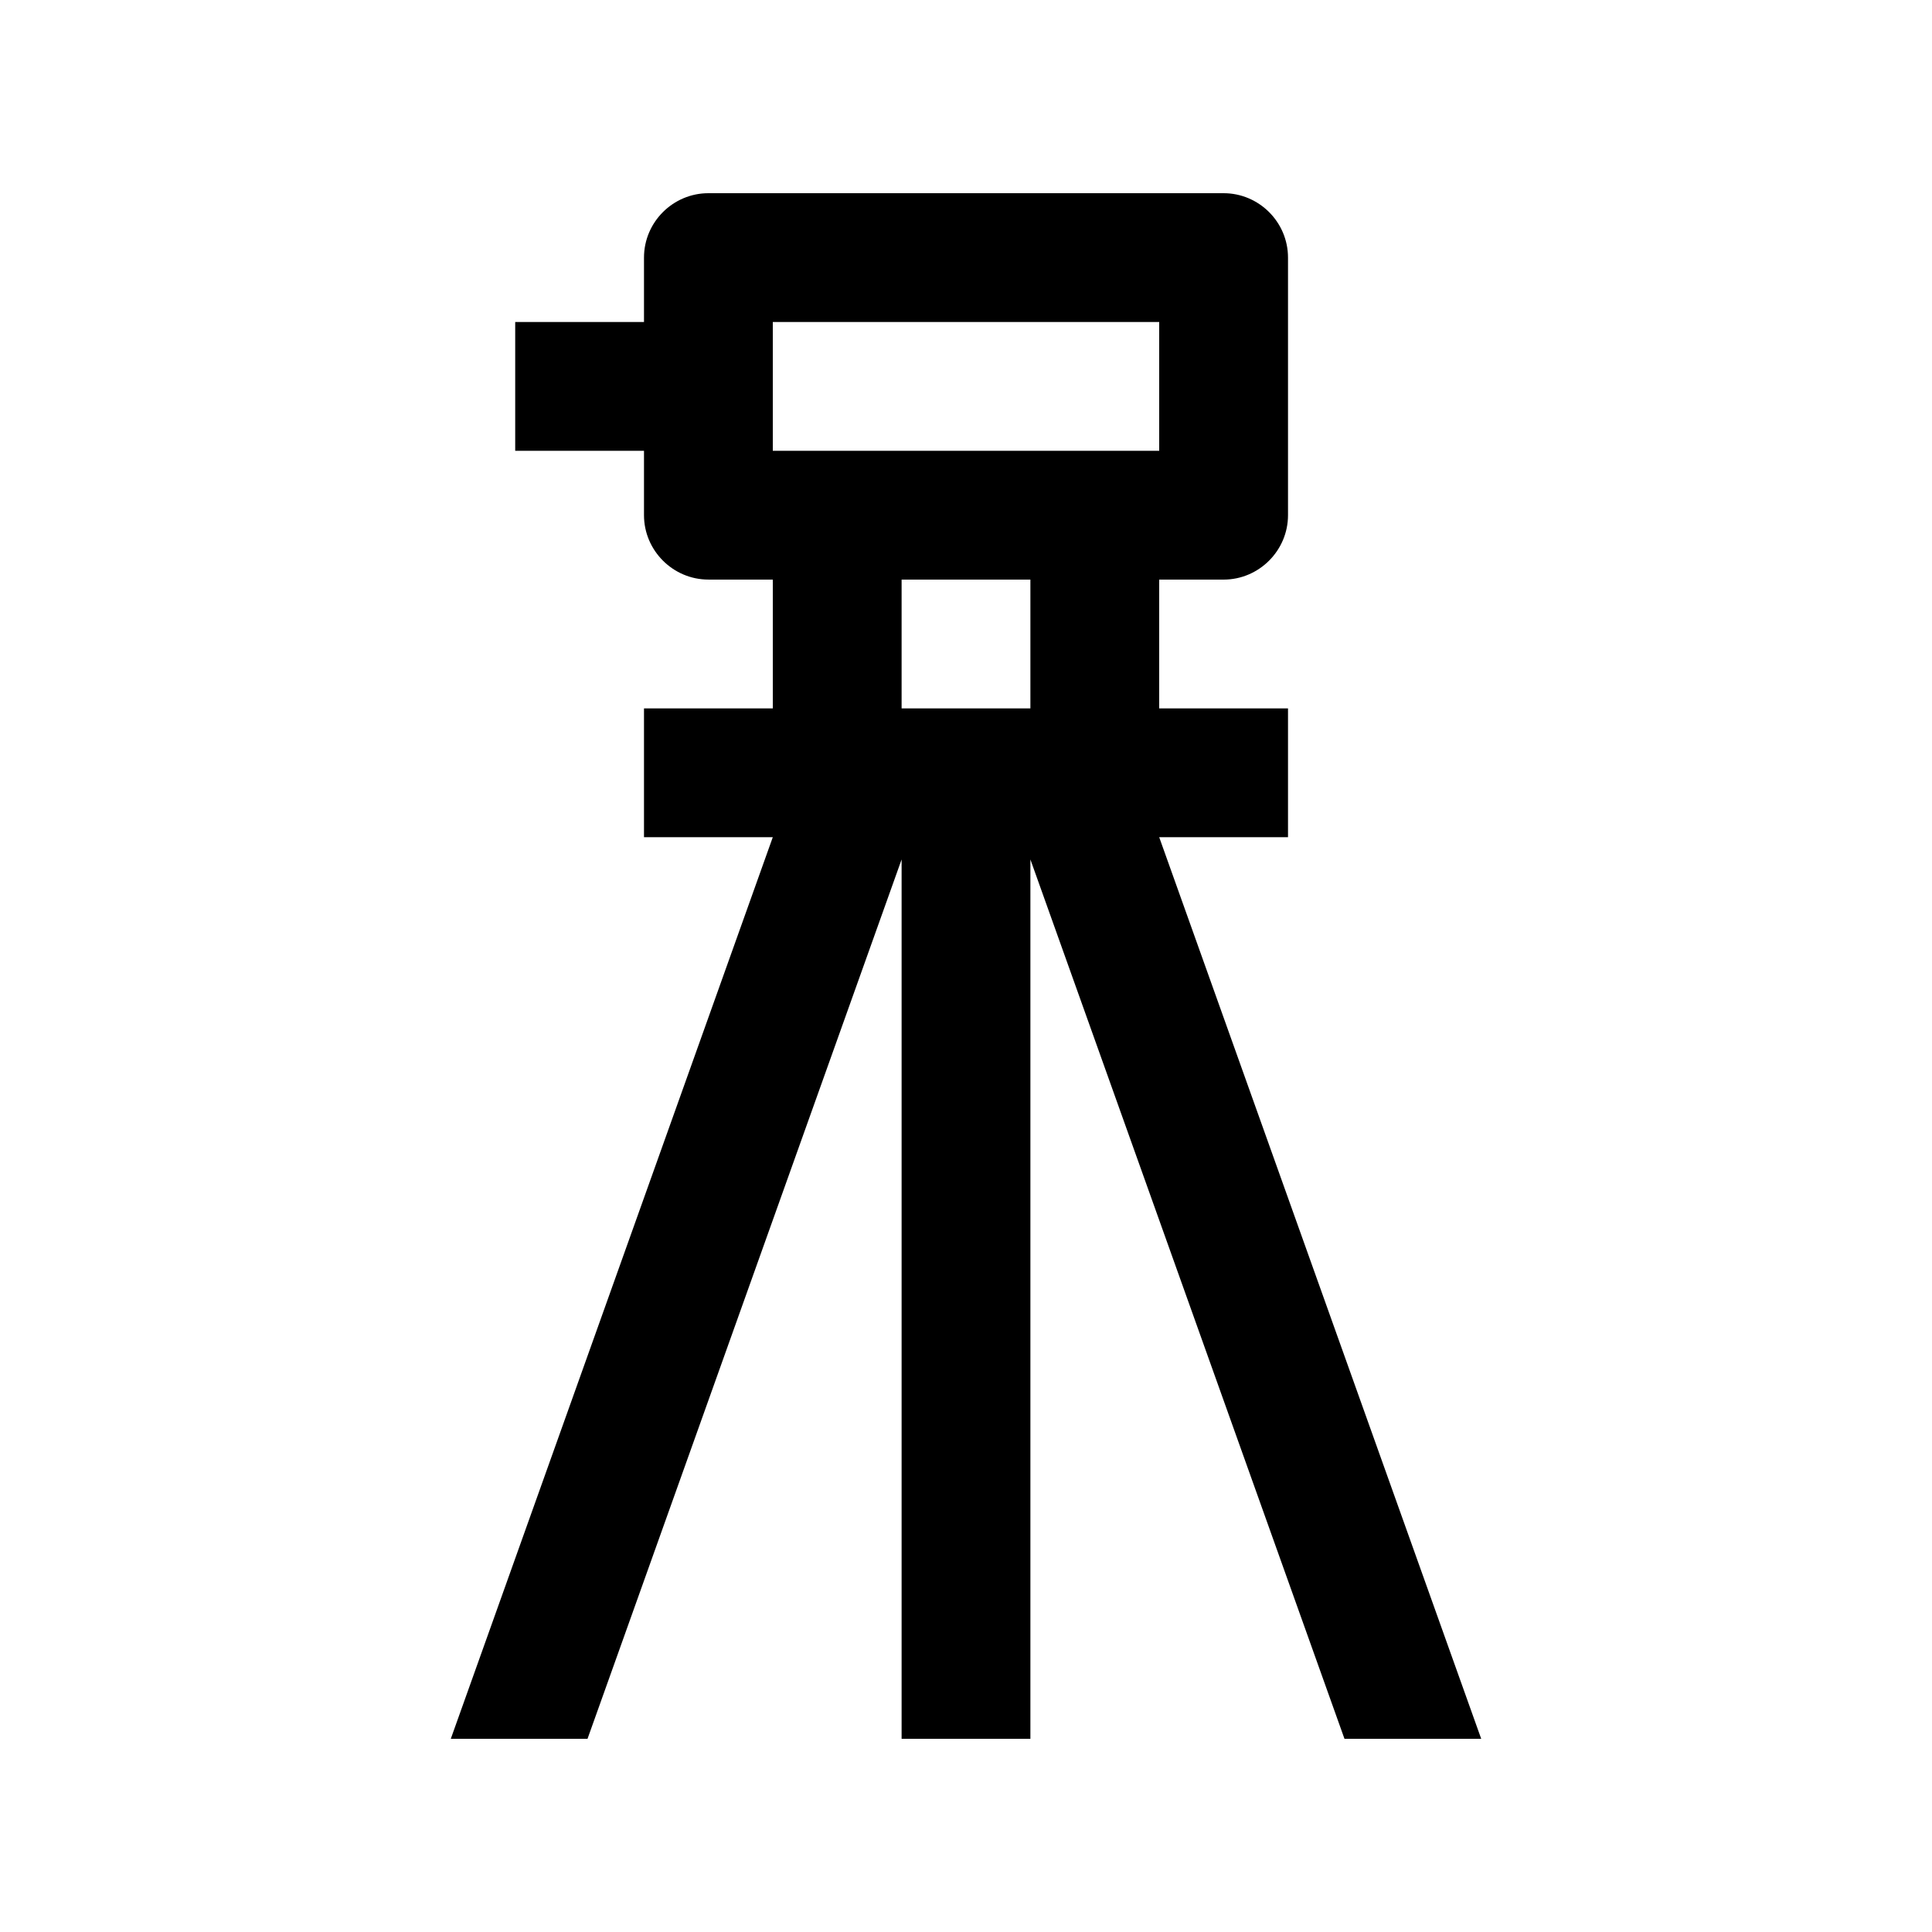<?xml version="1.0" encoding="utf-8"?>
<!-- Generator: Adobe Illustrator 16.0.0, SVG Export Plug-In . SVG Version: 6.00 Build 0)  -->
<!DOCTYPE svg PUBLIC "-//W3C//DTD SVG 1.0//EN" "http://www.w3.org/TR/2001/REC-SVG-20010904/DTD/svg10.dtd">
<svg version="1.0" id="Layer_1" xmlns="http://www.w3.org/2000/svg" xmlns:xlink="http://www.w3.org/1999/xlink" x="0px" y="0px"
	 width="100px" height="100px" viewBox="0 0 100 100" enable-background="new 0 0 100 100" xml:space="preserve">
<path d="M60,43.333h6.667v-6.666H60V30h3.333c1.833,0,3.334-1.504,3.334-3.333V13.333c0-1.836-1.501-3.333-3.334-3.333H36.667
	c-1.833,0-3.334,1.498-3.334,3.333v3.333h-6.666v6.667h6.666v3.333c0,1.829,1.501,3.333,3.334,3.333H40v6.667h-6.667v6.666H40
	L23.333,90h7.077l16.257-45.515V90h6.666V44.485L69.59,90h7.077L60,43.333z M40,23.333v-6.667h20v6.667H40z M53.333,36.667h-6.666
	V30h6.666V36.667z"/>
</svg>
